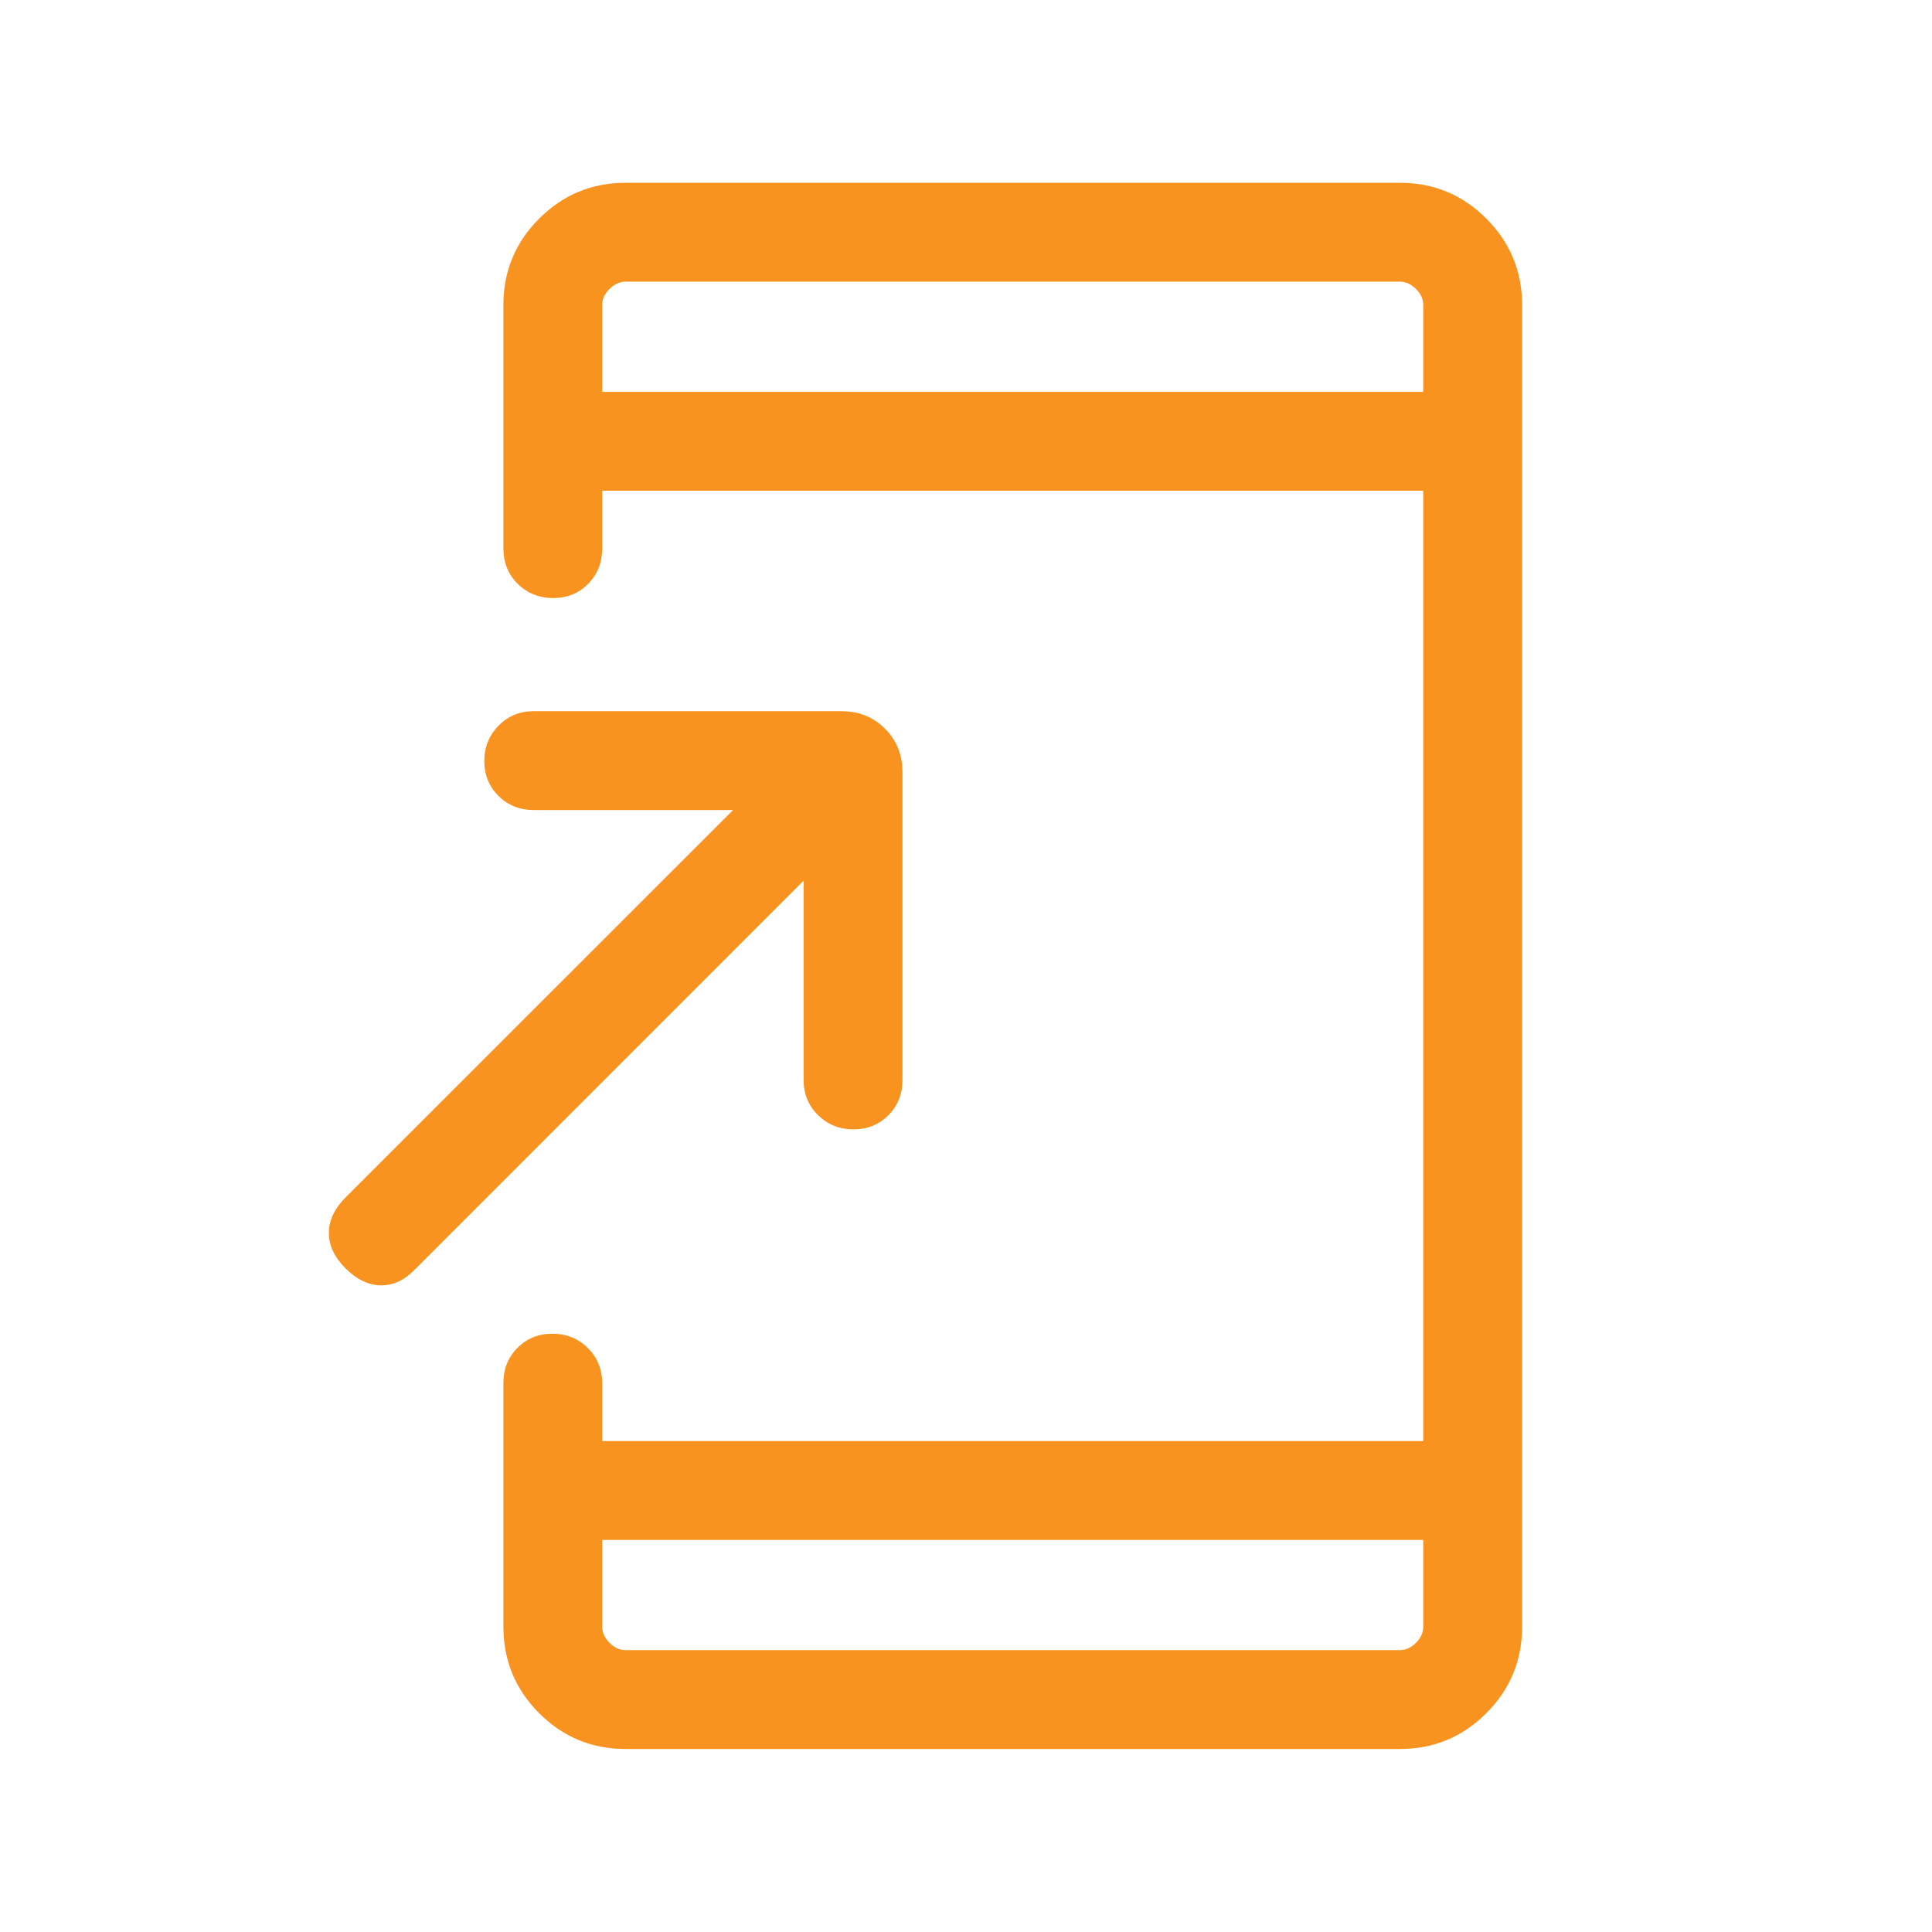<svg width="18" height="18" viewBox="0 0 18 18" fill="none" xmlns="http://www.w3.org/2000/svg">
<mask id="mask0_145_1374" style="mask-type:alpha" maskUnits="userSpaceOnUse" x="0" y="0" width="18" height="18">
<rect x="0.936" y="0.5" width="17" height="17" fill="#D9D9D9"/>
</mask>
<g mask="url(#mask0_145_1374)">
<path d="M5.828 16.295C5.514 16.295 5.246 16.184 5.023 15.961C4.801 15.739 4.69 15.47 4.69 15.156V12.887C4.69 12.756 4.733 12.646 4.821 12.558C4.908 12.47 5.017 12.426 5.146 12.426C5.276 12.426 5.386 12.47 5.475 12.558C5.565 12.646 5.61 12.756 5.61 12.887V13.426H13.26V4.572H5.61V5.111C5.61 5.242 5.567 5.351 5.479 5.44C5.392 5.528 5.283 5.572 5.154 5.572C5.024 5.572 4.914 5.528 4.824 5.44C4.735 5.351 4.69 5.242 4.69 5.111V2.842C4.69 2.528 4.801 2.259 5.023 2.037C5.246 1.814 5.514 1.703 5.828 1.703H13.042C13.357 1.703 13.625 1.814 13.848 2.037C14.07 2.259 14.181 2.528 14.181 2.842V15.156C14.181 15.47 14.07 15.739 13.848 15.961C13.625 16.184 13.357 16.295 13.042 16.295H5.828ZM5.61 14.347V15.156C5.61 15.21 5.633 15.26 5.679 15.306C5.724 15.351 5.774 15.374 5.828 15.374H13.042C13.097 15.374 13.147 15.351 13.192 15.306C13.238 15.26 13.26 15.21 13.26 15.156V14.347H5.61ZM7.487 8.205L3.859 11.834C3.761 11.932 3.655 11.979 3.542 11.975C3.429 11.972 3.321 11.919 3.218 11.816C3.116 11.713 3.064 11.604 3.064 11.487C3.064 11.37 3.116 11.261 3.218 11.158L6.83 7.547H4.973C4.842 7.547 4.733 7.503 4.645 7.416C4.557 7.328 4.512 7.22 4.512 7.09C4.512 6.961 4.557 6.851 4.645 6.761C4.733 6.671 4.842 6.626 4.973 6.626H7.839C8.001 6.626 8.137 6.68 8.245 6.789C8.354 6.897 8.408 7.033 8.408 7.195V10.062C8.408 10.192 8.365 10.302 8.277 10.39C8.19 10.478 8.081 10.522 7.952 10.522C7.822 10.522 7.712 10.478 7.622 10.39C7.532 10.302 7.487 10.192 7.487 10.062V8.205ZM5.61 3.651H13.26V2.842C13.26 2.787 13.238 2.737 13.192 2.692C13.147 2.647 13.097 2.624 13.042 2.624H5.828C5.774 2.624 5.724 2.647 5.679 2.692C5.633 2.737 5.61 2.787 5.61 2.842V3.651Z" fill="#F7931E"/>
</g>
</svg>
